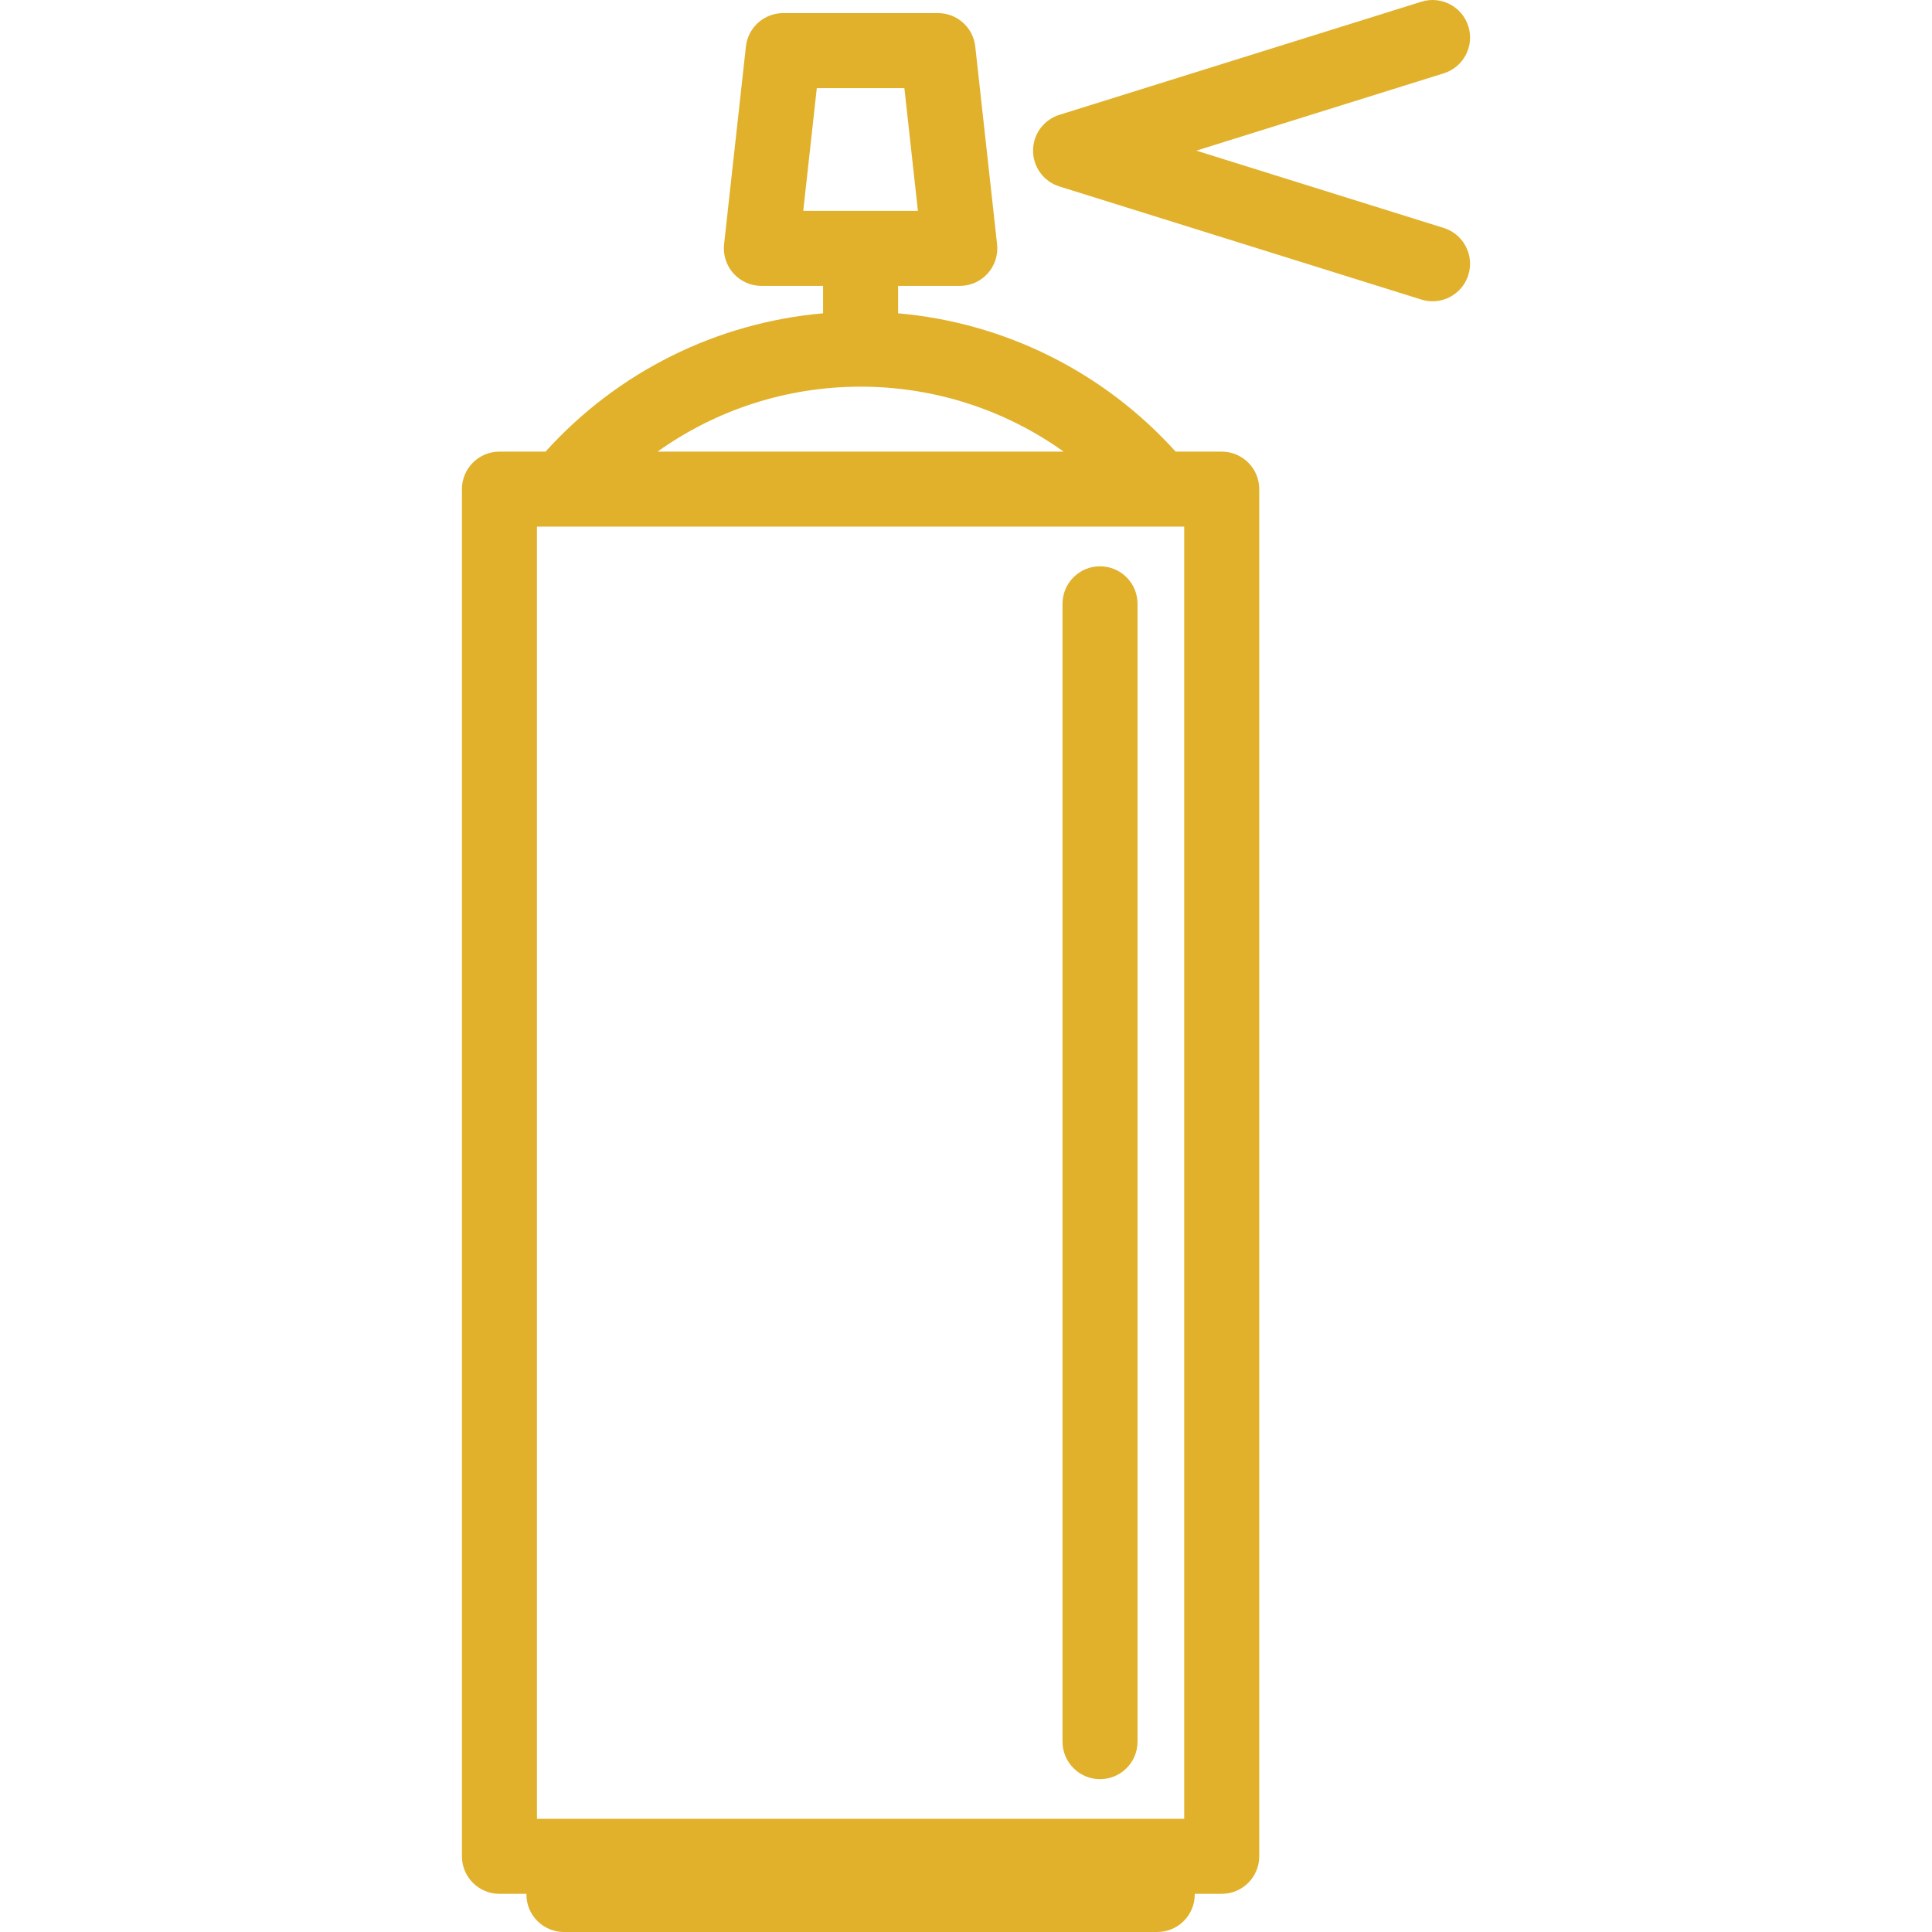 <?xml version="1.0" encoding="iso-8859-1"?>
<!-- Generator: Adobe Illustrator 18.0.0, SVG Export Plug-In . SVG Version: 6.00 Build 0)  -->
<!DOCTYPE svg PUBLIC "-//W3C//DTD SVG 1.1//EN" "http://www.w3.org/Graphics/SVG/1.1/DTD/svg11.dtd">
<svg version="1.1" id="Capa_1" xmlns="http://www.w3.org/2000/svg" xmlns:xlink="http://www.w3.org/1999/xlink" x="0px" y="0px"
	 viewBox="0 0 463.522 463.522" style="enable-background:new 0 0 463.522 463.522;" xml:space="preserve">
<g>
	<path style="fill: #e1b12c" d="M293.115,108.353h-11.056c-17.306-19.162-41.016-30.937-66.588-33.185v-6.578h14.803c2.559,0,4.997-1.089,6.704-2.995
		c1.707-1.906,2.522-4.449,2.241-6.992l-5.236-47.448c-0.504-4.561-4.357-8.013-8.946-8.013h-37.133
		c-4.588,0-8.442,3.452-8.946,8.013l-5.237,47.448c-0.281,2.543,0.535,5.086,2.242,6.992c1.708,1.906,4.146,2.995,6.704,2.995
		h14.803v6.578c-25.572,2.248-49.281,14.023-66.588,33.185h-11.056c-4.971,0-9,4.029-9,9v328.009c0,4.971,4.029,9,9,9h6.472v0.16
		c0,4.971,4.029,9,9,9h142.344c4.971,0,9-4.029,9-9v-0.16h6.472c4.971,0,9-4.029,9-9V117.353
		C302.115,112.382,298.085,108.353,293.115,108.353z M195.966,21.143h21.01l3.25,29.448h-27.511L195.966,21.143z M128.827,126.353
		h155.288v310.009H128.827V126.353z M206.471,92.769c17.698,0,34.644,5.533,48.712,15.584H157.76
		C171.828,98.302,188.773,92.769,206.471,92.769z"/>
	<path style="fill: #e1b12c" d="M346.377,54.69l-59.356-18.548l59.356-18.548c4.744-1.482,7.389-6.53,5.906-11.275c-1.483-4.745-6.534-7.389-11.275-5.906
		l-86.847,27.139c-3.757,1.174-6.315,4.654-6.315,8.59s2.559,7.416,6.315,8.59l86.847,27.139c0.894,0.279,1.798,0.412,2.688,0.412
		c3.832,0,7.384-2.467,8.588-6.318C353.766,61.22,351.121,56.172,346.377,54.69z"/>
	<path style="fill: #e1b12c" d="M263.916,135.865c-4.971,0-9,4.029-9,9v272.986c0,4.971,4.029,9,9,9s9-4.029,9-9V144.865
		C272.916,139.894,268.887,135.865,263.916,135.865z"/>
</g>
<g>
</g>
<g>
</g>
<g>
</g>
<g>
</g>
<g>
</g>
<g>
</g>
<g>
</g>
<g>
</g>
<g>
</g>
<g>
</g>
<g>
</g>
<g>
</g>
<g>
</g>
<g>
</g>
<g>
</g>
</svg>

